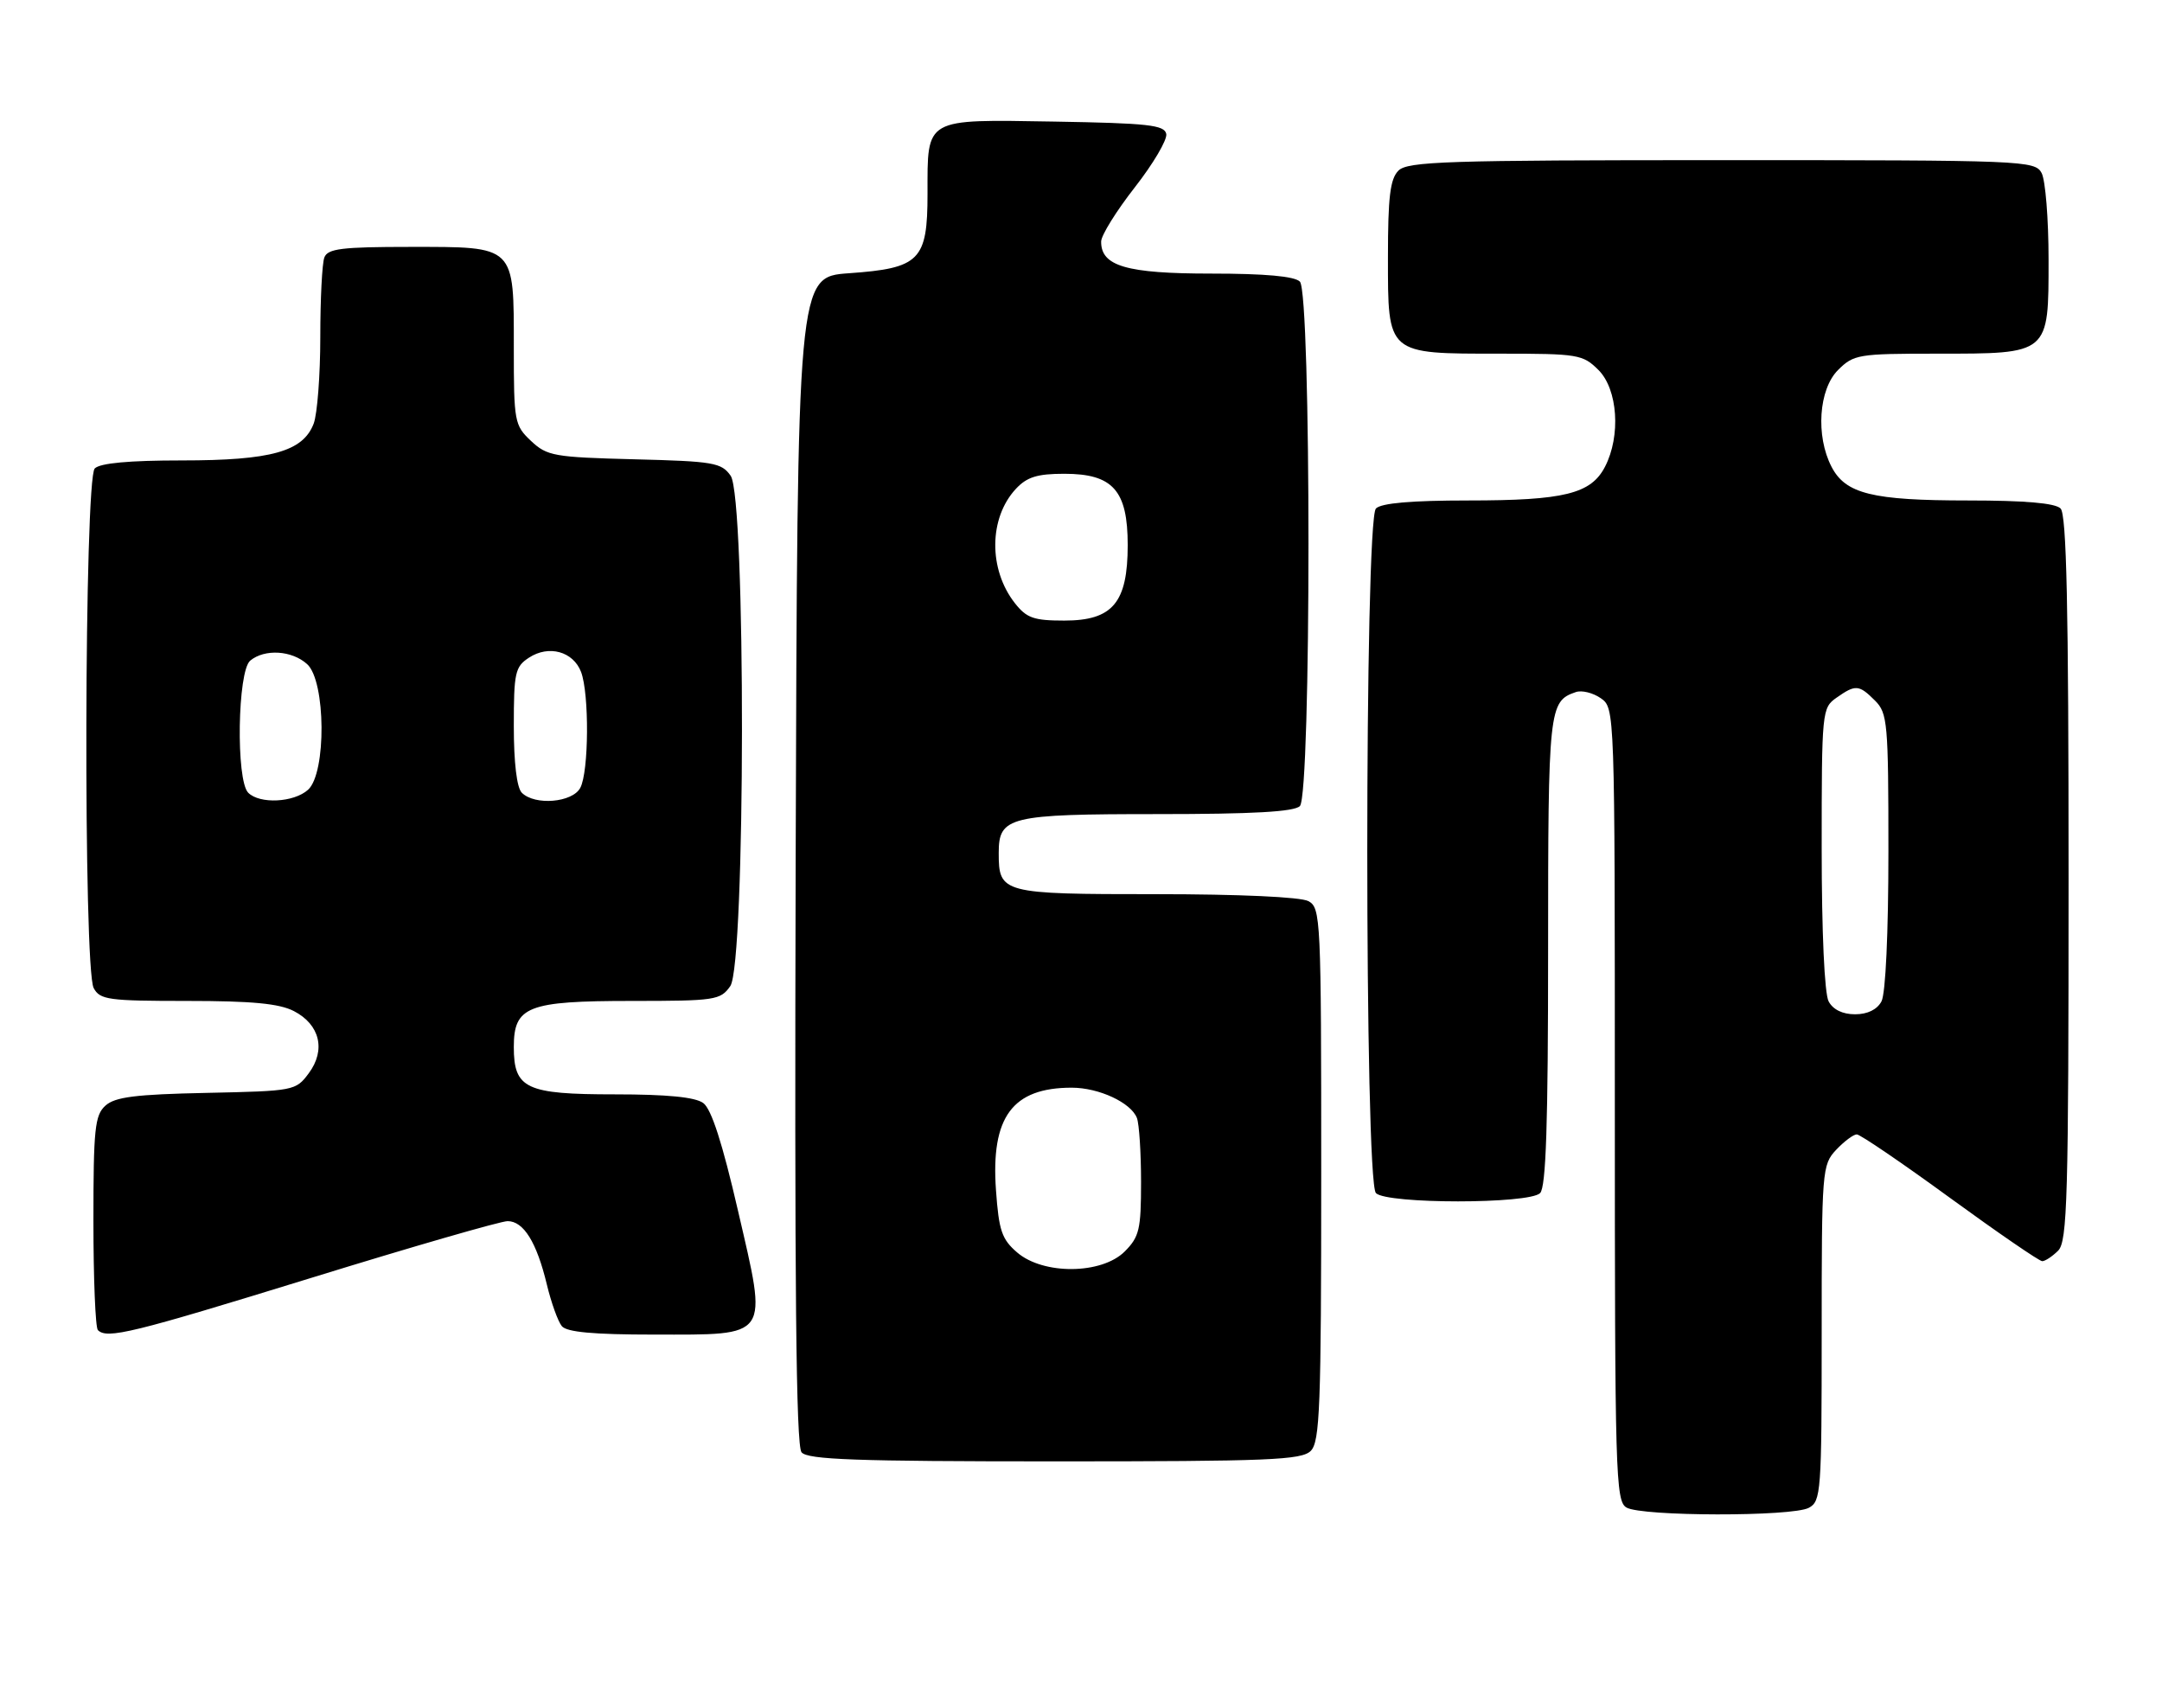 <?xml version="1.0" encoding="UTF-8" standalone="no"?>
<!DOCTYPE svg PUBLIC "-//W3C//DTD SVG 1.1//EN" "http://www.w3.org/Graphics/SVG/1.1/DTD/svg11.dtd" >
<svg xmlns="http://www.w3.org/2000/svg" xmlns:xlink="http://www.w3.org/1999/xlink" version="1.1" viewBox="0 0 324 256">
 <g >
 <path fill="currentColor"
d=" M 271.07 225.96 C 272.90 224.98 273.00 223.62 273.00 199.78 C 273.00 175.33 273.06 174.56 275.17 172.31 C 276.37 171.04 277.76 170.00 278.26 170.00 C 278.76 170.00 285.04 174.27 292.21 179.50 C 299.38 184.72 305.61 189.00 306.05 189.00 C 306.49 189.00 307.56 188.29 308.43 187.43 C 309.82 186.04 310.00 179.59 310.00 131.63 C 310.00 90.78 309.70 77.10 308.80 76.20 C 307.99 75.39 303.46 75.00 294.95 75.00 C 280.59 75.00 276.57 74.01 274.47 69.94 C 272.08 65.32 272.55 58.35 275.45 55.45 C 277.80 53.11 278.48 53.00 290.23 53.00 C 307.18 53.00 307.00 53.15 307.00 38.88 C 307.00 32.82 306.53 27.00 305.96 25.93 C 304.96 24.06 303.37 24.00 258.04 24.00 C 216.74 24.00 210.96 24.19 209.57 25.57 C 208.33 26.82 208.00 29.51 208.00 38.51 C 208.00 53.21 207.76 53.00 224.77 53.00 C 236.52 53.00 237.20 53.11 239.55 55.45 C 242.45 58.35 242.92 65.32 240.53 69.94 C 238.43 74.01 234.41 75.00 220.05 75.00 C 211.54 75.00 207.01 75.39 206.20 76.20 C 204.47 77.93 204.47 177.07 206.20 178.80 C 207.85 180.45 229.15 180.45 230.80 178.80 C 231.69 177.91 232.00 168.46 232.00 142.49 C 232.00 106.13 232.11 105.10 236.14 103.72 C 237.03 103.40 238.72 103.82 239.89 104.63 C 242.00 106.11 242.00 106.17 242.00 165.51 C 242.00 221.02 242.11 224.97 243.75 225.92 C 246.05 227.26 268.58 227.30 271.07 225.96 Z  M 196.43 217.43 C 197.80 216.05 198.00 210.90 198.00 175.96 C 198.00 137.55 197.93 136.03 196.07 135.04 C 194.91 134.42 185.71 134.00 173.19 134.00 C 150.11 134.00 149.67 133.88 149.67 127.81 C 149.67 122.38 151.21 122.00 173.49 122.00 C 187.80 122.00 193.95 121.65 194.80 120.80 C 196.52 119.08 196.52 43.92 194.80 42.20 C 194.00 41.40 189.58 41.00 181.52 41.00 C 168.81 41.00 164.98 39.88 165.02 36.19 C 165.03 35.26 167.30 31.61 170.06 28.08 C 172.82 24.55 174.94 20.95 174.78 20.08 C 174.52 18.73 172.08 18.46 157.99 18.22 C 138.43 17.90 139.00 17.57 139.00 29.04 C 139.00 39.04 137.85 40.20 127.20 40.95 C 119.50 41.50 119.50 41.50 119.24 128.89 C 119.06 192.63 119.29 216.65 120.12 217.64 C 121.03 218.74 128.25 219.00 158.05 219.00 C 190.18 219.00 195.06 218.80 196.43 217.43 Z  M 46.65 191.50 C 61.80 186.82 75.04 183.00 76.07 183.00 C 78.47 183.00 80.43 186.17 81.95 192.49 C 82.61 195.23 83.62 198.04 84.20 198.74 C 84.94 199.63 88.94 200.00 97.97 200.00 C 115.56 200.00 115.06 200.73 110.60 181.45 C 108.26 171.30 106.61 166.19 105.39 165.30 C 104.18 164.41 99.97 164.00 92.14 164.00 C 78.81 164.00 77.00 163.15 77.00 156.90 C 77.00 150.81 79.06 150.00 94.67 150.00 C 107.19 150.00 107.97 149.88 109.44 147.78 C 111.74 144.50 111.79 74.57 109.50 71.30 C 108.12 69.33 106.95 69.13 95.08 68.83 C 83.01 68.52 81.99 68.34 79.58 66.08 C 77.10 63.74 77.00 63.22 77.00 52.15 C 77.00 36.68 77.33 37.00 61.45 37.00 C 51.22 37.00 49.11 37.26 48.61 38.58 C 48.27 39.45 48.00 44.82 48.00 50.52 C 48.00 56.21 47.55 62.05 47.01 63.48 C 45.41 67.67 40.66 69.00 27.23 69.00 C 19.36 69.00 15.00 69.40 14.20 70.20 C 12.63 71.77 12.47 145.15 14.04 148.07 C 14.98 149.83 16.24 150.00 28.08 150.00 C 37.77 150.00 41.85 150.39 44.04 151.52 C 47.95 153.54 48.86 157.36 46.27 160.84 C 44.32 163.46 44.09 163.50 30.94 163.78 C 20.30 164.00 17.23 164.39 15.80 165.69 C 14.21 167.12 14.00 169.18 14.00 182.99 C 14.00 191.61 14.30 198.97 14.67 199.33 C 16.04 200.71 19.77 199.79 46.65 191.50 Z  M 274.04 150.07 C 273.42 148.91 273.00 139.69 273.00 127.12 C 273.00 106.55 273.05 106.08 275.22 104.56 C 278.08 102.55 278.59 102.59 281.00 105.00 C 282.87 106.87 283.00 108.33 283.00 127.57 C 283.00 139.83 282.58 148.91 281.96 150.07 C 281.30 151.30 279.87 152.00 278.00 152.00 C 276.13 152.00 274.70 151.30 274.04 150.07 Z  M 152.44 187.70 C 150.13 185.72 149.69 184.42 149.26 178.38 C 148.47 167.39 151.72 163.00 160.61 163.00 C 164.69 163.00 169.49 165.24 170.38 167.54 C 170.72 168.44 171.00 172.75 171.00 177.13 C 171.00 184.25 170.74 185.35 168.55 187.55 C 165.10 190.99 156.36 191.07 152.44 187.70 Z  M 152.10 90.40 C 148.11 85.33 148.18 77.61 152.25 73.25 C 153.90 71.48 155.45 71.00 159.50 71.00 C 166.78 71.00 169.00 73.49 169.00 81.68 C 169.00 90.32 166.75 93.00 159.50 93.00 C 154.92 93.00 153.85 92.62 152.10 90.40 Z  M 37.20 118.80 C 35.34 116.94 35.59 100.58 37.50 99.00 C 39.66 97.21 43.75 97.46 46.03 99.53 C 48.83 102.06 48.93 115.85 46.17 118.35 C 44.04 120.27 38.93 120.53 37.20 118.80 Z  M 78.20 118.80 C 77.45 118.05 77.00 114.32 77.00 108.82 C 77.00 100.80 77.19 99.92 79.27 98.56 C 82.24 96.61 85.90 97.62 87.08 100.70 C 88.32 103.98 88.25 115.67 86.96 118.07 C 85.78 120.28 80.15 120.75 78.20 118.80 Z "/>
</g>
</svg>